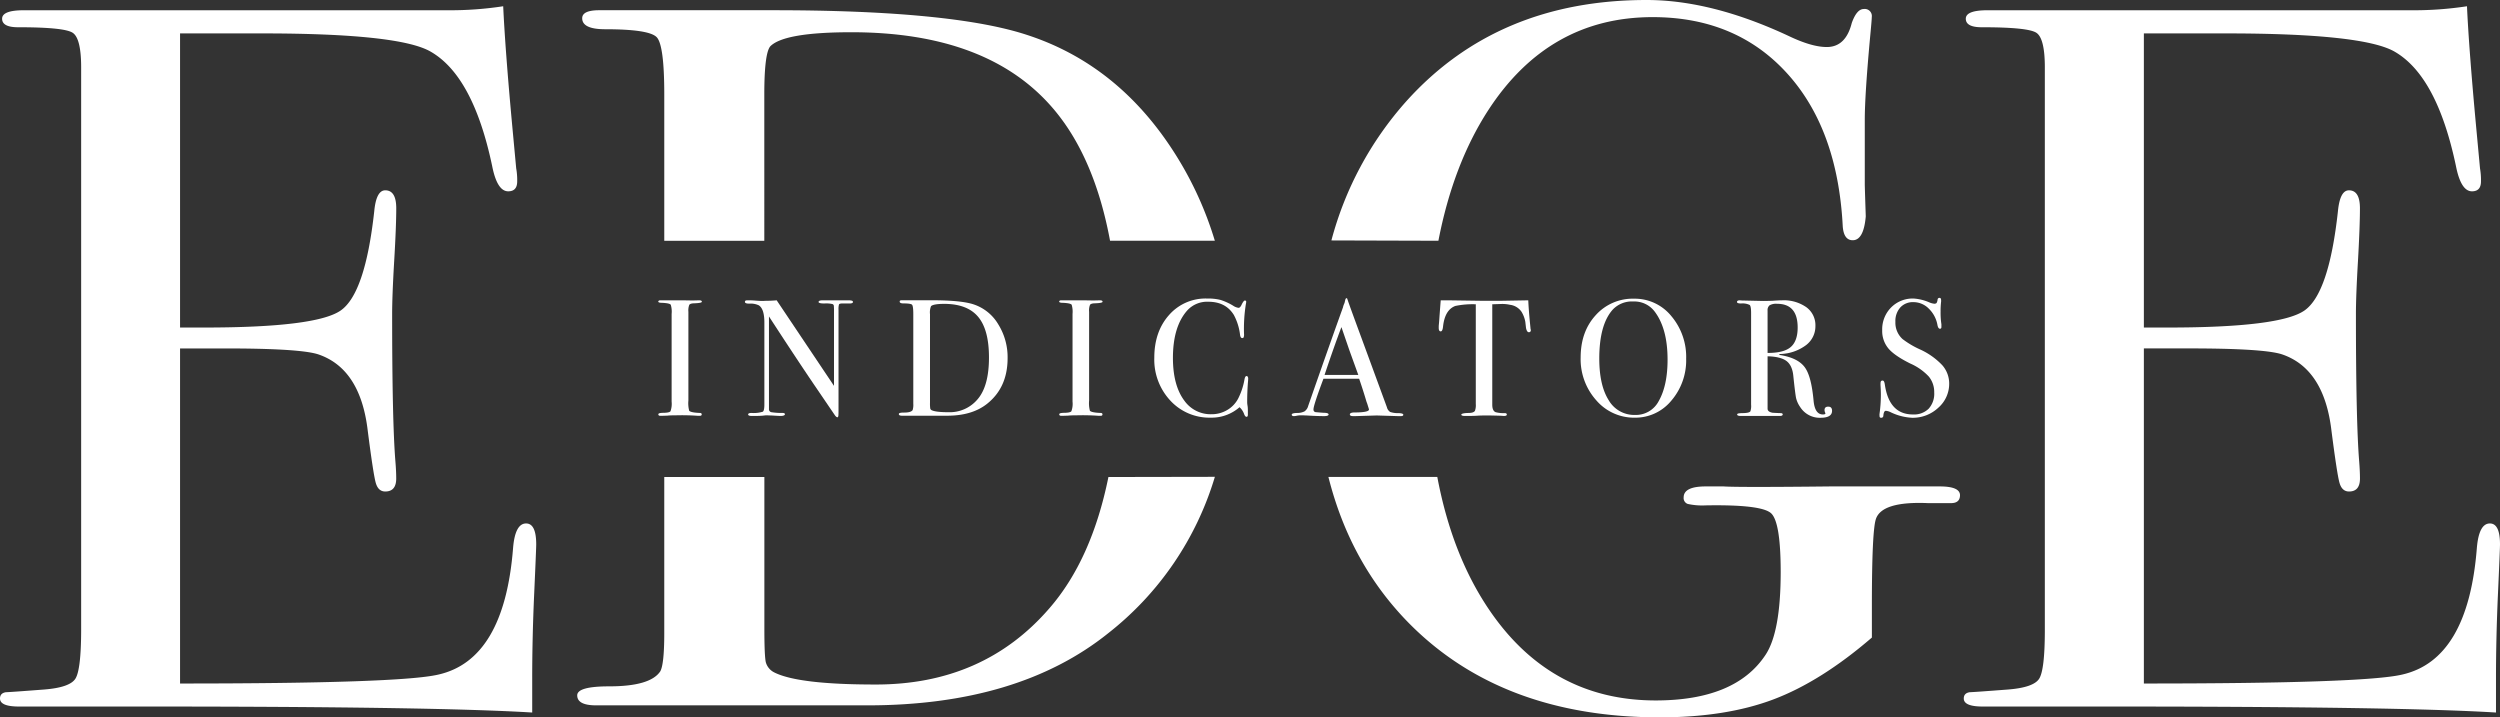 <svg xmlns="http://www.w3.org/2000/svg" id="Layer_1" data-name="Layer 1" viewBox="216.08 218.74 767.69 220.28"><rect x="216.08" y="218.74" width="767.69" height="220.28" fill="#333333" stroke="none"/><defs><style>.cls-1{fill:#fff;}</style></defs><path class="cls-1" d="M380.74,385.93q0,1.23-.62,15.05t-.61,26.42v10.14q-30.11-1.85-119.2-1.84h-38.4q-5.83,0-5.83-2.47c0-1.1.61-1.75,1.84-1.93q.92,0,11.67-.82,8-.62,9.68-3.39T241,412.61V239.43q0-8.93-2.61-10.63t-16.74-1.69q-4.92,0-4.92-2.62t6.76-2.6H353.7a107.19,107.19,0,0,0,16.9-1.23q.61,13.2,2.76,36.55l1.23,13.21a20.71,20.71,0,0,1,.31,4c0,2.05-.92,3.07-2.76,3.07q-3.39,0-4.92-7.73-5.84-27.82-19.05-35.25Q338.35,229,296.56,229H271.37v90.32h7.38q34.39,0,41.93-5.22T331,283.63q.61-6.45,3.38-6.45,3.38,0,3.38,5.53T337.12,299q-.63,10.75-.62,16.29,0,32.87,1,45.15c.17,2.05.25,3.8.25,5.23q0,4-3.37,4c-1.43,0-2.39-.87-2.9-2.61s-1.38-7.42-2.6-17.05q-2.44-18.12-15-22.43-5.5-1.85-28.74-1.84H271.37V428.63q67.59,0,79.26-2.73,20.28-4.54,23-38.84.61-7.57,4-7.58C379.71,379.48,380.74,381.63,380.74,385.93Z"/><path class="cls-1" d="M983.77,385.93q0,1.23-.62,15.05t-.61,26.42v10.14q-30.1-1.85-119.19-1.84H824.94q-5.84,0-5.83-2.47c0-1.1.61-1.75,1.84-1.93.62,0,4.5-.27,11.68-.82q8-.62,9.67-3.39T844,412.61V239.43q0-8.93-2.61-10.63t-16.74-1.69q-4.92,0-4.92-2.62t6.76-2.6H956.74a107.15,107.15,0,0,0,16.89-1.23q.61,13.2,2.77,36.55l1.23,13.21a21.66,21.66,0,0,1,.3,4c0,2.05-.92,3.07-2.76,3.07q-3.39,0-4.92-7.73-5.84-27.82-19-35.25Q941.37,229,899.6,229H874.41v90.32h7.37q34.4,0,41.93-5.22T934,283.63q.62-6.45,3.38-6.45,3.38,0,3.38,5.53T940.15,299q-.63,10.75-.62,16.29,0,32.87,1,45.15c.16,2.05.24,3.8.24,5.23q0,4-3.36,4-2.14,0-2.91-2.61T931.89,350q-2.45-18.12-15-22.43-5.5-1.85-28.74-1.84H874.41V428.63q67.58,0,79.25-2.73,20.28-4.54,23-38.84.62-7.57,4-7.58C982.74,379.48,983.77,381.63,983.77,385.93Z"/><path class="cls-1" d="M431.56,346c0,.29-.21.43-.61.43h-.51a66.79,66.79,0,0,0-6.94-.15c-.85,0-1.7,0-2.55.1-.45,0-1.13.05-2.05.05-.44,0-.66-.15-.66-.46s.44-.42,1.33-.46q2,0,2.4-.48a6.72,6.72,0,0,0,.35-2.95V315.15a7.27,7.27,0,0,0-.26-2.81c-.2-.34-1.15-.55-2.84-.62-.65,0-1-.15-1-.36s.21-.4.62-.4h6.94l3,.05,2-.05c.54,0,.82.14.82.43s-.76.42-2.27.49c-.87,0-1.39.19-1.58.46a4.72,4.72,0,0,0-.28,2.14v27.25a9.1,9.1,0,0,0,.25,3.16c.37.37,1.48.59,3.32.66C431.37,345.55,431.56,345.7,431.56,346Z"/><path class="cls-1" d="M478,311.47c0,.34-.43.49-1.28.46h-2c-.54,0-.86.09-1,.28a5.32,5.32,0,0,0-.15,1.71v29.34c0,1.8,0,2.85-.05,3.16s-.14.46-.3.46-.45-.19-.72-.56L466,336.77q-5.67-8.36-13.79-20.86v28.57a.9.9,0,0,0,.78.84,20.45,20.45,0,0,0,3.45.23c.45,0,.67.14.67.41s-.44.51-1.33.51c-.3,0-1.27-.05-2.9-.15-.55,0-1.08-.05-1.59-.05l-.89.1c-.63.07-1.59.1-2.88.1H447c-.79,0-1.18-.15-1.18-.46s.34-.46,1-.46a9.83,9.83,0,0,0,3.5-.38c.32-.22.48-.95.48-2.17V317.8c0-2.82-.57-4.59-1.73-5.31a5.9,5.9,0,0,0-2.91-.51c-.88,0-1.33-.18-1.33-.54s.26-.48.77-.48c.68,0,1.55,0,2.6.1l1.69.1c.1,0,.57,0,1.42-.05q1.69,0,3.27-.15l17.6,26.27v-22.7a17.65,17.65,0,0,0-.05-1.91.67.67,0,0,0-.41-.51,8.62,8.62,0,0,0-2.45-.18c-1.22,0-1.83-.15-1.83-.46s.41-.51,1.22-.51h8.22C477.66,311,478,311.13,478,311.47Z"/><path class="cls-1" d="M525.49,328.72q0,9-6.28,14-4.59,3.67-12.29,3.68H493.09c-.65,0-1-.17-1-.51s.54-.46,1.63-.46c1.4,0,2.26-.25,2.61-.77a5.35,5.35,0,0,0,.2-1.93v-27.5c0-1.67-.13-2.64-.38-2.91s-1.13-.41-2.63-.41c-.78,0-1.17-.19-1.17-.56s.28-.41.86-.41h8.88q9.18,0,13,1.28a13.84,13.84,0,0,1,7.5,6.06A19.06,19.06,0,0,1,525.49,328.72Zm-5.72-.21q0-8.49-3.31-12.46t-10.36-4c-2.28,0-3.66.24-4.13.72a5.19,5.19,0,0,0-.31,2.45v27.23a10.67,10.67,0,0,0,.08,1.74.79.79,0,0,0,.43.51c.82.41,2.54.62,5.16.62a11.16,11.16,0,0,0,8.87-3.89Q519.77,337.37,519.77,328.51Z"/><path class="cls-1" d="M554.62,346c0,.29-.2.43-.61.43h-.51a66.64,66.64,0,0,0-6.94-.15c-.85,0-1.7,0-2.55.1-.44,0-1.12.05-2,.05-.44,0-.66-.15-.66-.46s.44-.42,1.32-.46q2,0,2.4-.48a6.5,6.5,0,0,0,.36-2.95V315.15a7.5,7.5,0,0,0-.26-2.81c-.21-.34-1.15-.55-2.84-.62-.66,0-1-.15-1-.36s.2-.4.61-.4h6.94l3,.05,1.95-.05c.55,0,.82.14.82.43s-.76.42-2.27.49c-.86,0-1.39.19-1.58.46a4.72,4.72,0,0,0-.28,2.14v27.25a9.1,9.1,0,0,0,.25,3.16c.38.37,1.48.59,3.32.66C554.44,345.55,554.62,345.7,554.62,346Z"/><path class="cls-1" d="M599.37,335c0-.07,0,.39-.1,1.38-.14,2-.21,3.88-.21,5.71,0,.21,0,.62.11,1.25s.1,1.39.1,2.27v.46c0,.45-.14.67-.41.67s-.51-.26-.71-.77a5.34,5.34,0,0,0-1.43-2.19,13,13,0,0,1-8.83,3.21,16.31,16.31,0,0,1-12.42-5.23,18.44,18.44,0,0,1-4.93-13.19q0-8,4.52-13.09a14.88,14.88,0,0,1,11.66-5.07,15.93,15.93,0,0,1,4.15.43,17.78,17.78,0,0,1,3.86,1.76,3.89,3.89,0,0,0,1.68.67c.31,0,.59-.28.87-.82.44-.95.8-1.43,1.07-1.43a.37.37,0,0,1,.41.41,4.06,4.06,0,0,1-.1.66,48.21,48.21,0,0,0-.57,9.19,2.23,2.23,0,0,1-.15,1.12.56.56,0,0,1-.41.15c-.34,0-.56-.32-.66-1a17.16,17.16,0,0,0-1.89-6.07c-1.67-2.72-4.28-4.08-7.86-4.08a8.24,8.24,0,0,0-6.53,2.75q-4.33,4.95-4.33,14.5,0,8.52,3.57,13.21a9.87,9.87,0,0,0,8.26,4.08,9.3,9.3,0,0,0,4.85-1.3,8.79,8.79,0,0,0,3.37-3.55,20.84,20.84,0,0,0,1.89-5.66c.13-.82.35-1.22.66-1.22S599.37,334.53,599.37,335Z"/><path class="cls-1" d="M647,346.09c0,.29-.25.43-.76.43a8.36,8.36,0,0,1-.92,0l-6.48-.2-6.48.2a6.1,6.1,0,0,1-.77,0c-.68,0-1-.18-1-.53s.46-.59,1.38-.59c3,0,4.49-.33,4.49-.9a2.5,2.5,0,0,0-.1-.4l-.42-1.35-.26-.71c-.31-1.06-1-3.39-2.24-7H622.48q-3.06,8.16-3.06,9.39a.78.78,0,0,0,.61.87c.11,0,1,.1,2.55.2,1,0,1.48.2,1.48.51s-.44.51-1.32.51c-1.57,0-3.39-.07-5.46-.2-.51,0-1-.05-1.58-.05a6.92,6.92,0,0,0-1.59.17,3.87,3.87,0,0,1-.66.08c-.47,0-.71-.15-.71-.46s.53-.48,1.6-.51a4.93,4.93,0,0,0,2.33-.49,2.94,2.94,0,0,0,1.12-1.66q6.56-18.84,10.68-30.26a5.82,5.82,0,0,1,.48-1.35l.22-.93c.1-.38.23-.56.4-.56s.19.1.26.3c.44,1.33,1.45,4.1,3,8.32q1.83,4.95,9.13,24.85a2.42,2.42,0,0,0,1,1.47,7.37,7.37,0,0,0,2.63.36C646.53,345.64,647,345.8,647,346.09Zm-13.82-12.22-2.75-7.61L628,319.19q-2.16,5.65-5.18,14.68Z"/><path class="cls-1" d="M686.16,320.09c0,.44-.21.67-.61.67s-.7-.45-.87-1.33l-.21-1.84a8.81,8.81,0,0,0-1.17-3.11,5,5,0,0,0-3.52-2.14,11,11,0,0,0-2.55-.26l-2.91.1V343c0,1.22.32,2,1,2.3a9.34,9.34,0,0,0,2.86.3c.41,0,.61.18.61.44s-.27.43-.82.43a4.83,4.83,0,0,1-.71-.05c-2-.07-3.49-.1-4.34-.1-1.12,0-2.18,0-3.16.07s-2.25.08-3.78.08c-.78,0-1.17-.14-1.17-.41s.73-.48,2.19-.51q1.59,0,2-.66a5.06,5.06,0,0,0,.26-2.1V312.18a26,26,0,0,0-6.28.51q-3.21,1.19-3.77,6.28-.15,1.53-.72,1.53c-.4,0-.61-.36-.61-1.07,0-.37,0-.75.05-1.12l.1-1.18q.16-2.34.46-6.17h2.3l10.41.15c1.22,0,3.13,0,5.71,0l8.47-.15c.07,1.9.29,4.73.67,8.47a1.47,1.47,0,0,0,.05.38C686.14,320,686.16,320.06,686.16,320.09Z"/><path class="cls-1" d="M733.86,328.92a19,19,0,0,1-4.56,12.86A14.3,14.3,0,0,1,718.1,347a15.31,15.31,0,0,1-11.84-5.33,18.91,18.91,0,0,1-4.8-13.14q0-7.95,4.62-13a15.27,15.27,0,0,1,11.81-5.07,14.46,14.46,0,0,1,11.38,5.3A19.43,19.43,0,0,1,733.86,328.92Zm-5.71.26q0-9.37-3.83-14.59a7.81,7.81,0,0,0-6.68-3.27,8.07,8.07,0,0,0-6.33,2.5q-4.12,4.6-4.13,15,0,8.24,2.88,12.79a9.06,9.06,0,0,0,8.09,4.55,7.92,7.92,0,0,0,7.3-4.29Q728.15,337.1,728.15,329.18Z"/><path class="cls-1" d="M778.66,344.89c0,1.43-1.19,2.14-3.57,2.14a7.11,7.11,0,0,1-6.23-3.32,8,8,0,0,1-1.25-2.75q-.27-1.32-.84-6.74-.3-3.25-2.09-4.61t-5.82-1.46v16.08c0,.68.55,1.1,1.64,1.27.3,0,1.08.07,2.34.1.45,0,.67.14.67.41s-.29.46-.87.46h-12c-.75,0-1.12-.15-1.12-.46s.49-.37,1.48-.41c1.6,0,2.46-.23,2.6-.61a5.12,5.12,0,0,0,.2-2V314.84c0-1.36-.14-2.18-.43-2.45a5,5,0,0,0-2.63-.46c-.85,0-1.27-.15-1.27-.46s.27-.51.81-.51a3.65,3.65,0,0,1,.46.05l6.79.15q1,0,2.85-.06c1.36-.1,2.32-.14,2.86-.14a12.09,12.09,0,0,1,7.53,2.12,6.83,6.83,0,0,1,2.78,5.74,7.26,7.26,0,0,1-2.86,5.89,13.8,13.8,0,0,1-7.75,2.73q-.47,0-.51.15t.51.21c3.57.61,6,1.87,7.37,3.76s2.23,5.31,2.68,10.26q.4,4.19,2.85,4.19c.51,0,.77-.1.77-.31a.19.19,0,0,0,0-.1,2.36,2.36,0,0,1-.26-.92c0-.71.38-1.07,1.13-1.07S778.66,344,778.66,344.89ZM768.1,319.33q0-7.31-6.33-7.3a4,4,0,0,0-2.29.46,1.92,1.92,0,0,0-.62,1.63v13c3.27,0,5.62-.56,7.07-1.78S768.1,322.08,768.1,319.33Z"/><path class="cls-1" d="M814.63,336.47a9.77,9.77,0,0,1-3.34,7.47,11.43,11.43,0,0,1-8,3.09,16.93,16.93,0,0,1-6.58-1.68,4.15,4.15,0,0,0-1.53-.46c-.41,0-.66.47-.76,1.41,0,.49-.26.73-.67.73s-.51-.2-.51-.61a2.94,2.94,0,0,1,0-.61,43.31,43.31,0,0,0,.41-5.77c0-.34,0-1.29-.1-2.86a5.61,5.61,0,0,1,0-.81c0-.51.2-.77.61-.77s.58.42.71,1.24q1.33,9.17,8.63,9.17a6.39,6.39,0,0,0,4.82-1.76,6.83,6.83,0,0,0,1.71-5,7.47,7.47,0,0,0-1.66-4.88,17.28,17.28,0,0,0-5.69-4c-3.23-1.6-5.48-3.15-6.73-4.64a8.35,8.35,0,0,1-1.89-5.57,9.53,9.53,0,0,1,2.73-7,9.34,9.34,0,0,1,6.91-2.75,14.55,14.55,0,0,1,4.8,1.17A5.11,5.11,0,0,0,810,312a1,1,0,0,0,.74-.2,2.69,2.69,0,0,0,.33-1.08.55.55,0,0,1,.56-.51c.34,0,.51.21.51.62a3,3,0,0,1,0,.61,24.85,24.85,0,0,0-.15,3,23.35,23.35,0,0,0,.25,3.88l0,.81c0,.38-.12.56-.46.56s-.62-.39-.76-1.17a9.19,9.19,0,0,0-2.65-5,6.63,6.63,0,0,0-4.7-2,5.22,5.22,0,0,0-4.05,1.63,6.27,6.27,0,0,0-1.51,4.44,6.77,6.77,0,0,0,2.19,5.26,27,27,0,0,0,5.31,3.16,21.82,21.82,0,0,1,6.89,4.87A8.52,8.52,0,0,1,814.63,336.47Z"/><path class="cls-1" d="M789,285.17v0Z"/><path class="cls-1" d="M657.78,292.67q4.53-23.42,15.25-40Q691.62,224,723.57,224q25.5,0,41.16,17.13t17.21,47.06c.2,2.88,1.23,4.32,3.07,4.32q3.36,0,4-7.3c0-.39-.13-3.58-.3-9.6v-20q0-7.68,1.61-25.19c.35-3.69.54-5.84.54-6.46a2.17,2.17,0,0,0-2.46-2.45q-2.16,0-3.69,4.3-1.85,7.37-7.68,7.37-4.6,0-11.67-3.38-23.65-11.06-43.62-11.06-45.78,0-73.73,31a104.21,104.21,0,0,0-23.09,42.83Z"/><path class="cls-1" d="M811.74,368.11h-33.8q-27.95.31-32.56,0h-5.53c-4.51,0-6.76,1.13-6.76,3.37a1.9,1.9,0,0,0,1.23,2,20.51,20.51,0,0,0,5.53.45q17.21-.3,20.12,2.45t2.92,18q0,18.34-4.61,25.38-9.21,14.07-33.79,14.07-32.25,0-51.15-27.89-11.39-16.8-15.9-40.75H624q6.66,26.52,24.65,44.83,28.57,29,77.11,29,20.28,0,34.87-5.5t30.26-19v-9.79q0-22.92,1.23-26.6,1.83-5.5,16-4.89h7.07c1.84,0,2.76-.82,2.76-2.48Q817.88,368.11,811.74,368.11Z"/><path class="cls-1" d="M556.45,365.22q-5.15,25.38-18.12,40.3Q518.05,429,484.87,428.94q-23.65,0-31-3.7a5,5,0,0,1-2.61-3.08c-.31-1.23-.46-4.73-.46-10.48V365.22H420.06v48c0,6.35-.42,10.25-1.23,11.68q-3.07,4.6-15.67,4.6-9.84,0-9.83,2.77c0,2.05,1.94,3.07,5.84,3.07h83.25q46.38,0,74-22.18a95.87,95.87,0,0,0,32.72-48Z"/><path class="cls-1" d="M401.93,227.72q13.51,0,15.82,2.46t2.31,17.51v45h30.72V247.75q0-12.63,1.84-14.79,4.29-4.32,24.88-4.32,42.39,0,62.36,23.89,12.39,14.82,17.09,40.14h32.18A108,108,0,0,0,577,266.1q-17.22-27.27-45.16-36.51-23-7.71-78.34-7.71H400.09c-3.49,0-5.23.83-5.23,2.46C394.86,226.6,397.22,227.72,401.93,227.72Z"/></svg>